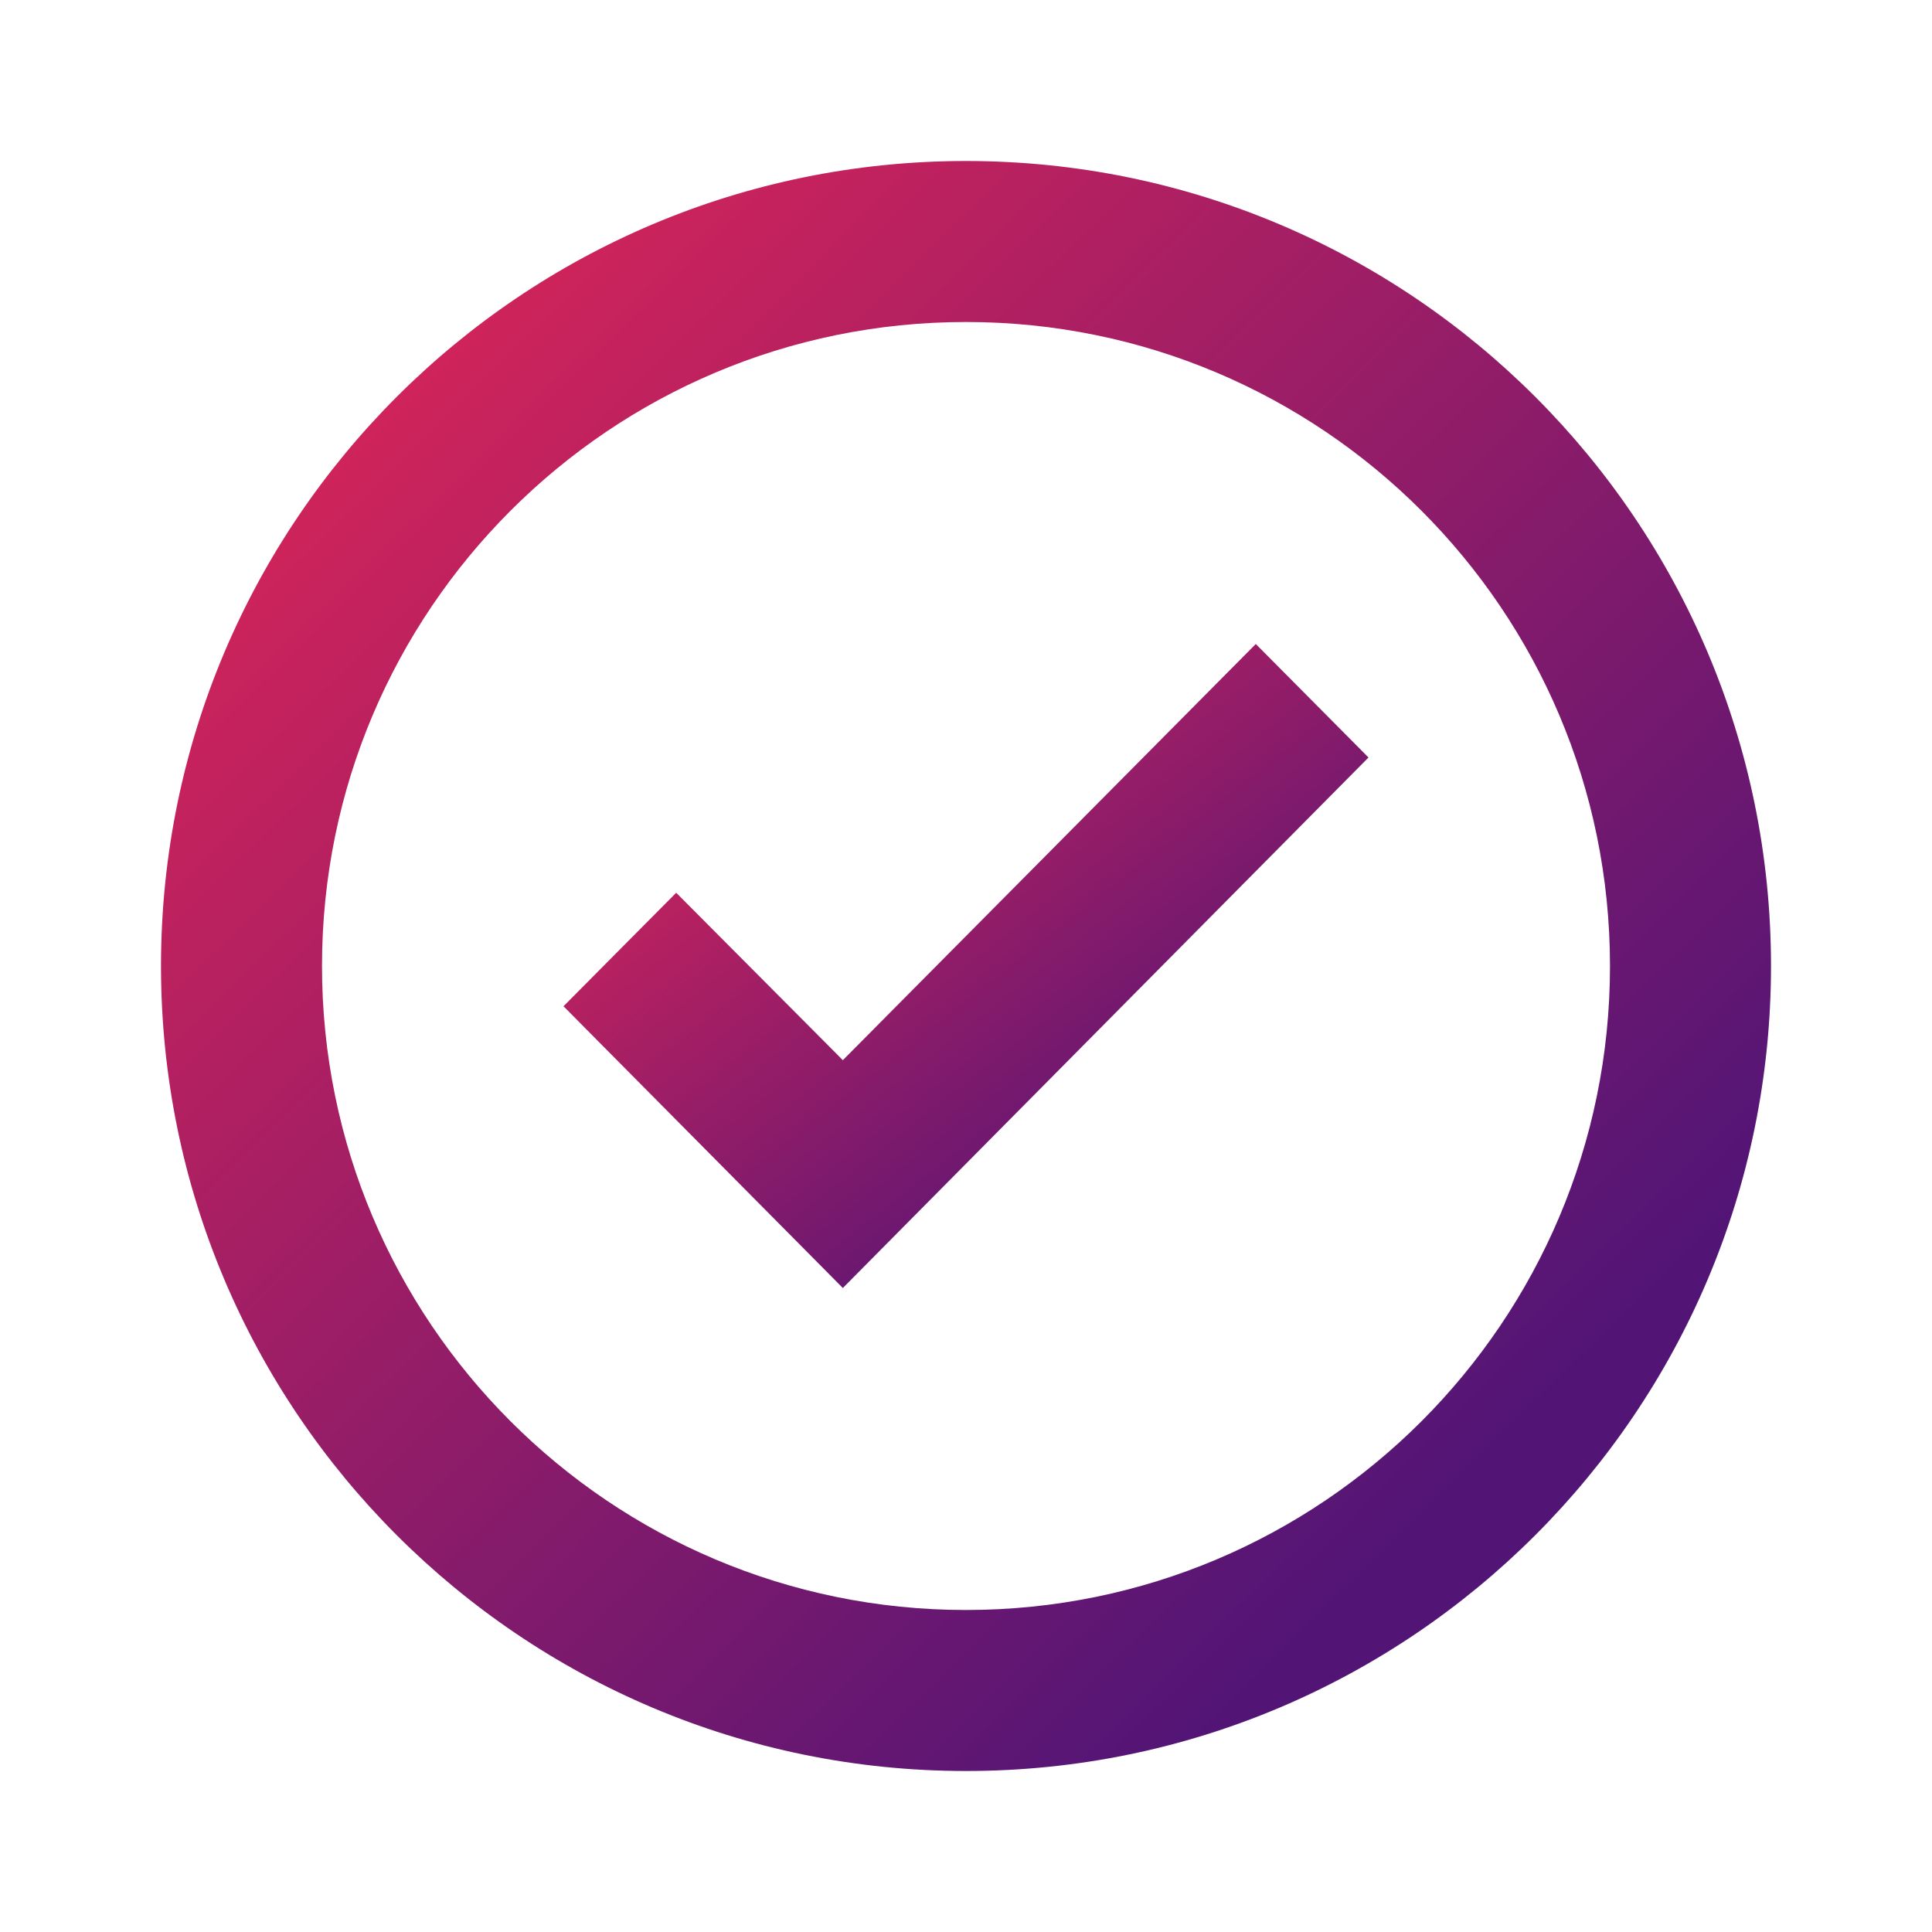 <svg width="102" height="102" viewBox="0 0 102 102" fill="none" xmlns="http://www.w3.org/2000/svg">
<path fill-rule="evenodd" clip-rule="evenodd" d="M51 85C69.778 85 85 69.778 85 51C85 32.222 69.778 17 51 17C32.222 17 17 32.222 17 51C17 69.778 32.222 85 51 85ZM51 93.5C74.472 93.5 93.5 74.472 93.5 51C93.5 27.528 74.472 8.5 51 8.5C27.528 8.5 8.5 27.528 8.5 51C8.5 74.472 27.528 93.5 51 93.5Z" fill="url(#paint0_linear)"/>
<path fill-rule="evenodd" clip-rule="evenodd" d="M44.498 68L29.75 53.125L35.7 47.133L44.498 55.972L66.3 34L72.25 39.992L44.498 68Z" fill="url(#paint1_linear)"/>
<defs>
<linearGradient id="paint0_linear" x1="100.412" y1="55.321" x2="34.429" y2="-11.767" gradientUnits="userSpaceOnUse">
<stop stop-color="#521576"/>
<stop offset="1" stop-color="#E42656"/>
</linearGradient>
<linearGradient id="paint1_linear" x1="75.706" y1="52.728" x2="50.05" y2="20.122" gradientUnits="userSpaceOnUse">
<stop stop-color="#521576"/>
<stop offset="1" stop-color="#E42656"/>
</linearGradient>
</defs>
</svg>
